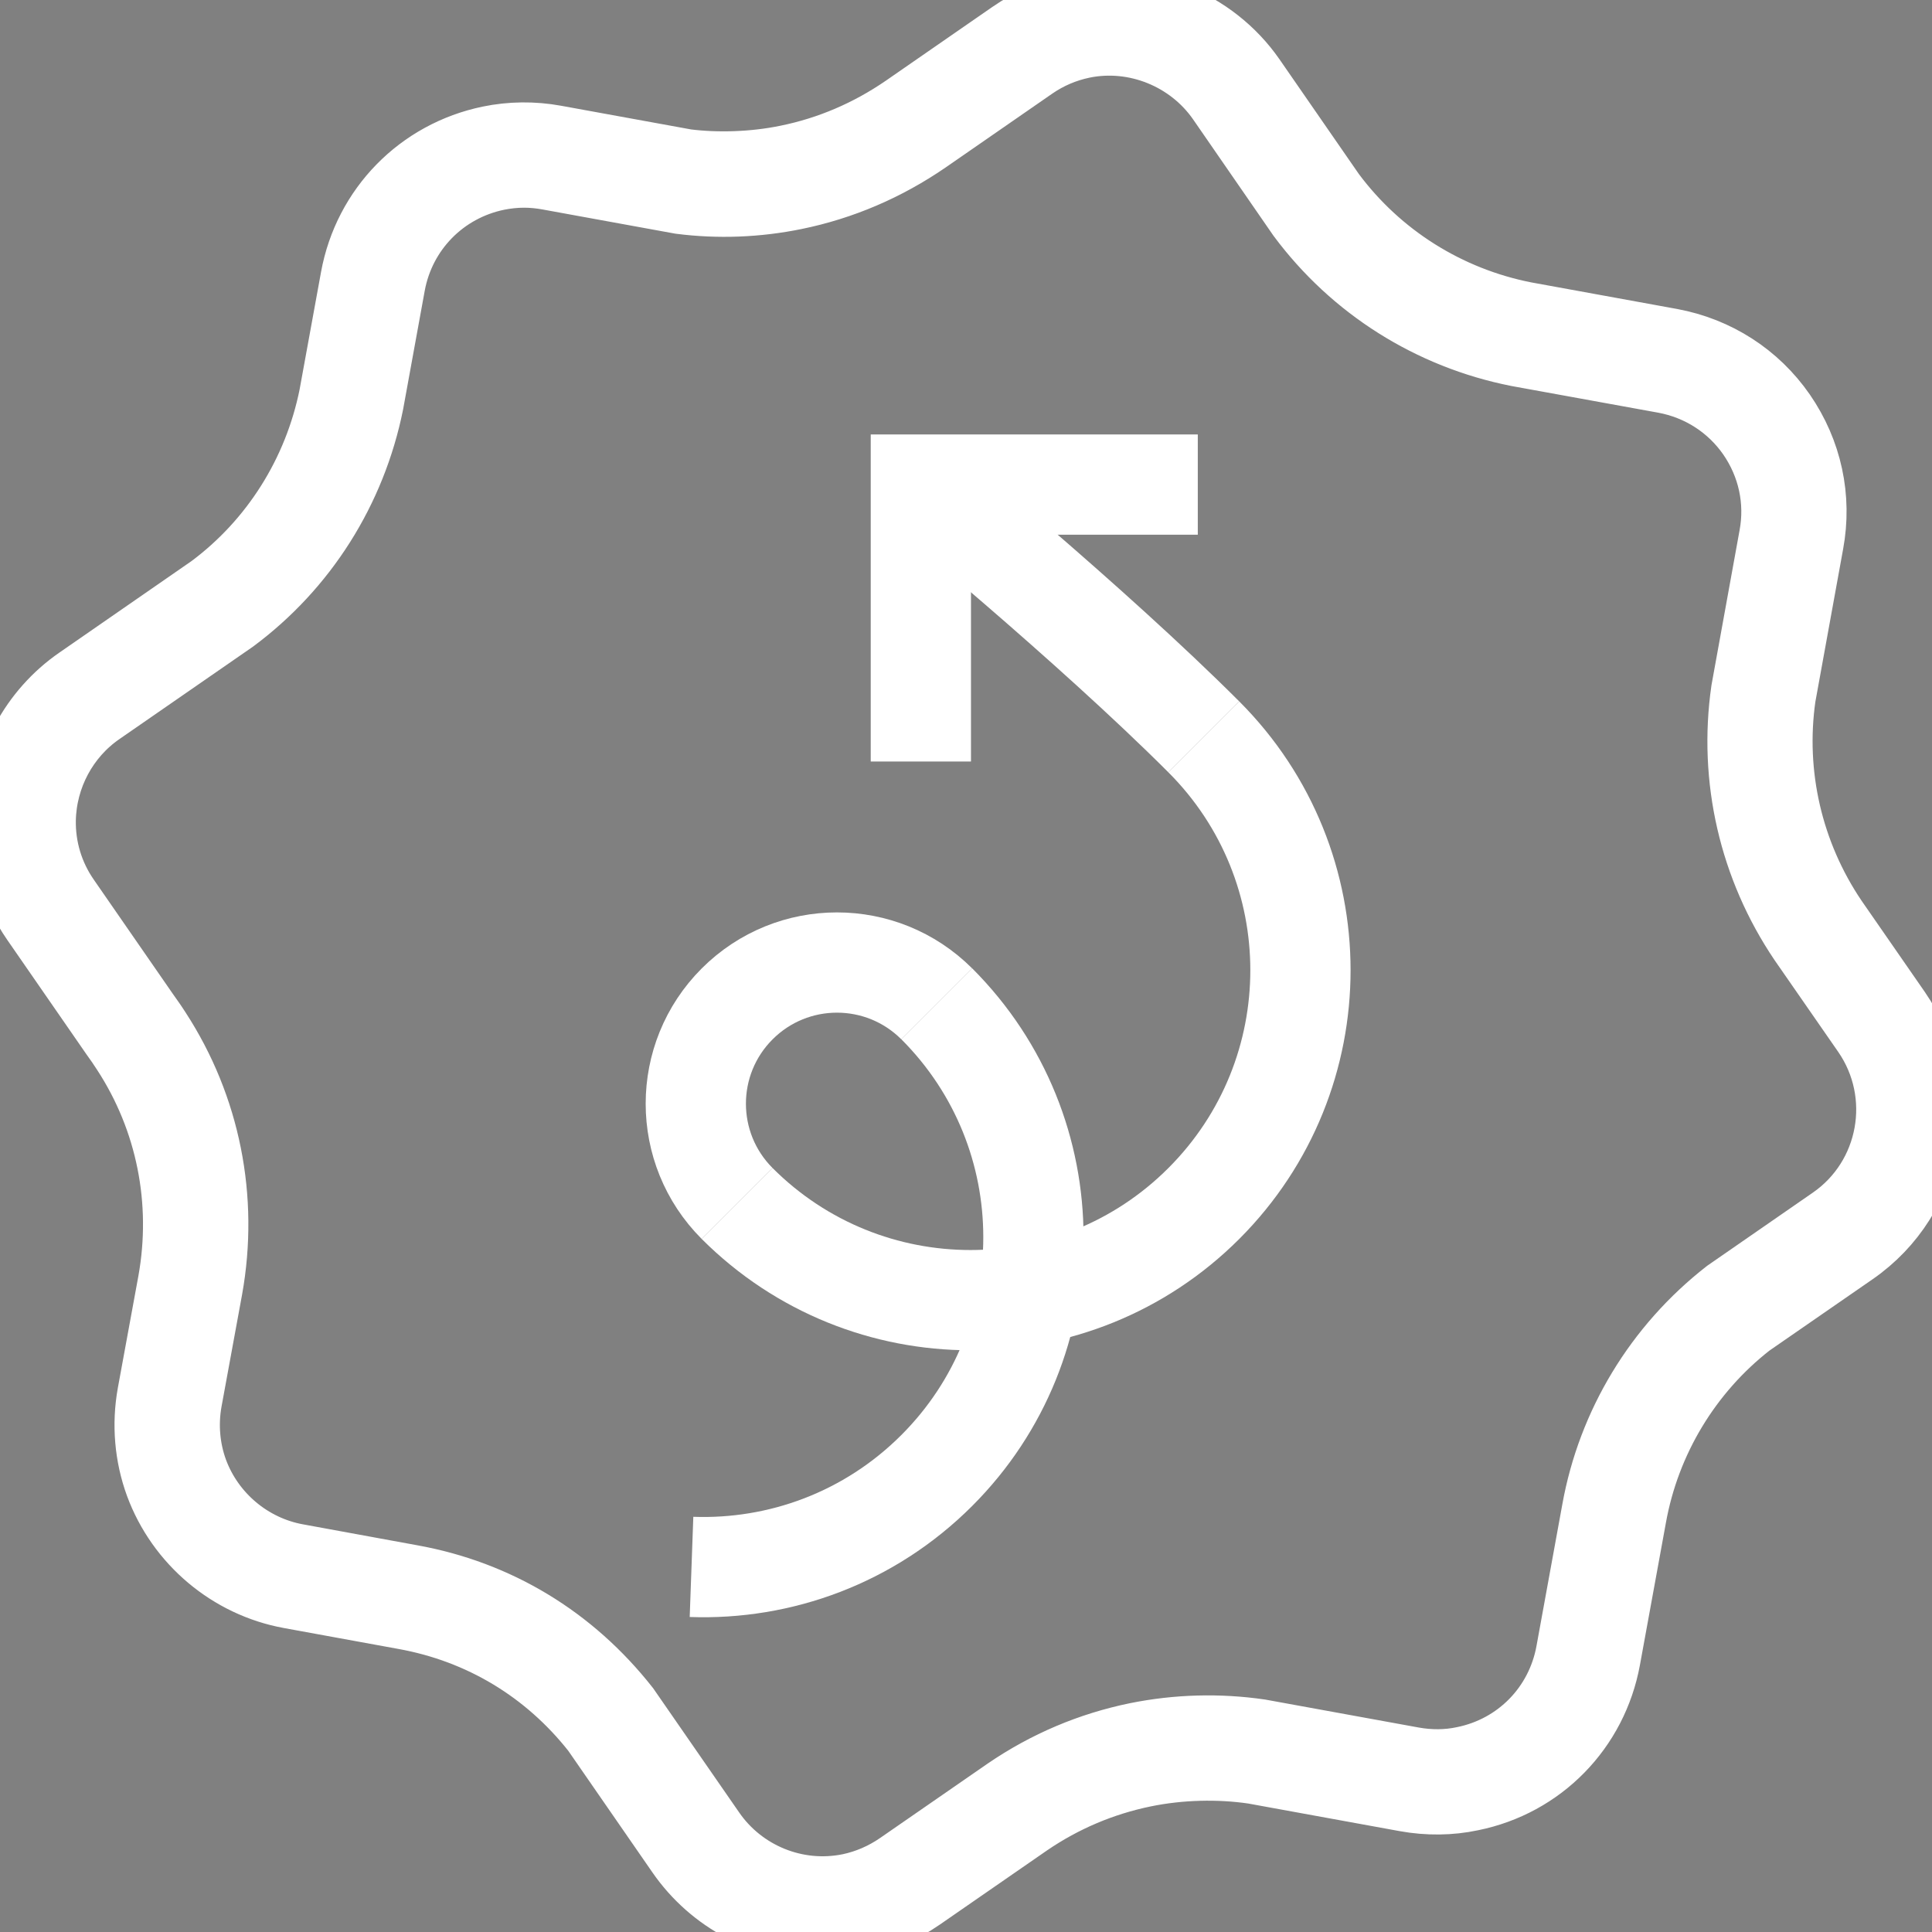 <?xml version="1.0" encoding="utf-8"?>
<!-- Generator: Adobe Illustrator 19.2.0, SVG Export Plug-In . SVG Version: 6.00 Build 0)  -->
<svg version="1.1" id="Layer_1" xmlns="http://www.w3.org/2000/svg" xmlns:xlink="http://www.w3.org/1999/xlink" x="0px" y="0px"
	 viewBox="0 0 32.761 32.763" enable-background="new 0 0 32.761 32.763" xml:space="preserve">
<rect x="0" y="0" width="32.761" height="32.763" fill="#808080" stroke="none"/>
<g>
	<g>
		<g>
			<path fill="#FFFFFF" stroke="#FFFFFF" stroke-miterlimit="10" d="M13.949,32.763c-0.989,0-1.913-0.485-2.474-1.296l-1.437-2.077
				c-0.804-1.02-1.912-1.69-3.194-1.921l-1.939-0.354c-1.04-0.189-1.915-0.926-2.282-1.921c-0.182-0.498-0.228-1.041-0.133-1.569
				l0.349-1.902c0.242-1.347-0.031-2.715-0.772-3.852c-0.062-0.097-0.126-0.189-0.189-0.276L0.532,15.65
				C0.174,15.131-0.01,14.521,0,13.89c0.02-0.967,0.503-1.869,1.293-2.414L3.54,9.92c1.045-0.778,1.77-1.925,2.031-3.219l0.365-2
				c0.222-1.212,1.144-2.155,2.352-2.404c0.369-0.076,0.758-0.081,1.136-0.012l2.223,0.405c0.516,0.064,1.125,0.048,1.686-0.068
				c0.706-0.143,1.369-0.427,1.975-0.844l1.801-1.247c0.336-0.233,0.71-0.394,1.108-0.475c1.162-0.232,2.392,0.258,3.069,1.235
				l1.352,1.954c0.783,1.052,1.933,1.778,3.23,2.034l2.48,0.452c0.791,0.147,1.476,0.588,1.93,1.243
				c0.458,0.664,0.63,1.461,0.484,2.248l-0.473,2.603c-0.185,1.299,0.12,2.628,0.864,3.729l1.075,1.551
				c0.94,1.364,0.6,3.238-0.76,4.177l-1.761,1.218c-1.021,0.797-1.721,1.952-1.951,3.238l-0.439,2.404
				c-0.222,1.217-1.146,2.16-2.354,2.404c-0.366,0.078-0.755,0.082-1.137,0.013l-2.584-0.471c-0.579-0.084-1.222-0.071-1.827,0.053
				c-0.696,0.143-1.349,0.419-1.94,0.822l-1.824,1.262c-0.334,0.231-0.705,0.39-1.103,0.475
				C14.35,32.741,14.148,32.763,13.949,32.763z M8.886,3.022c-0.147,0-0.295,0.016-0.438,0.045C7.556,3.251,6.874,3.947,6.71,4.842
				L6.344,6.85c-0.301,1.493-1.133,2.808-2.346,3.709L1.74,12.122c-0.583,0.402-0.939,1.069-0.954,1.782
				c-0.008,0.466,0.128,0.915,0.394,1.298l1.34,1.936c0.067,0.094,0.141,0.198,0.209,0.305c0.848,1.305,1.162,2.875,0.884,4.42
				l-0.349,1.902c-0.07,0.39-0.036,0.791,0.098,1.158c0.271,0.733,0.917,1.277,1.685,1.417l1.938,0.355
				c1.474,0.265,2.749,1.036,3.687,2.228l1.452,2.097c0.497,0.719,1.387,1.092,2.267,0.912c0.293-0.062,0.568-0.182,0.816-0.353
				l1.826-1.263c0.679-0.464,1.428-0.781,2.228-0.945c0.694-0.14,1.412-0.16,2.112-0.058l2.597,0.473
				c0.278,0.05,0.564,0.05,0.837-0.009c0.894-0.181,1.575-0.877,1.739-1.775l0.438-2.402c0.266-1.477,1.068-2.803,2.261-3.733
				l1.778-1.231c1.003-0.692,1.255-2.075,0.56-3.082L30.505,16c-0.856-1.267-1.207-2.792-0.99-4.301l0.475-2.618
				c0.108-0.58-0.019-1.168-0.357-1.658c-0.335-0.482-0.841-0.809-1.425-0.917l-2.486-0.452c-1.494-0.296-2.815-1.129-3.722-2.349
				l-1.358-1.966c-0.501-0.722-1.405-1.089-2.267-0.912c-0.294,0.061-0.568,0.178-0.817,0.35l-1.802,1.248
				C15.061,2.903,14.3,3.229,13.49,3.394c-0.643,0.131-1.307,0.158-1.962,0.074L9.284,3.059C9.152,3.035,9.018,3.022,8.886,3.022z"
				/>
		</g>
	</g>
	<g>
		<g>
			<path fill="none" stroke="#000000" stroke-width="1.7" stroke-miterlimit="10" d="M18.212,12.155"/>
		</g>
		<polyline fill="none" stroke="#FFFFFF" stroke-width="1.7" stroke-miterlimit="10" points="15.615,12.913 15.615,8.217 
			20.311,8.217 		"/>
		<path fill="none" stroke="#FFFFFF" stroke-width="1.7" stroke-miterlimit="10" d="M15.615,8.217c0,0,2.87,2.351,4.798,4.278"/>
		<path fill="none" stroke="#FFFFFF" stroke-width="1.7" stroke-miterlimit="10" d="M12.5,20.408c2.185,2.185,5.728,2.185,7.913,0
			s2.185-5.728,0-7.913"/>
		<path fill="none" stroke="#FFFFFF" stroke-width="1.7" stroke-miterlimit="10" d="M11.726,26.57
			c1.499,0.054,3.015-0.491,4.159-1.635c2.185-2.185,2.185-5.728,0-7.913"/>
		<path fill="none" stroke="#FFFFFF" stroke-width="1.7" stroke-miterlimit="10" d="M12.5,20.408c-0.935-0.935-0.935-2.45,0-3.385
			c0.935-0.935,2.45-0.935,3.385,0"/>
	</g>
</g>
</svg>
